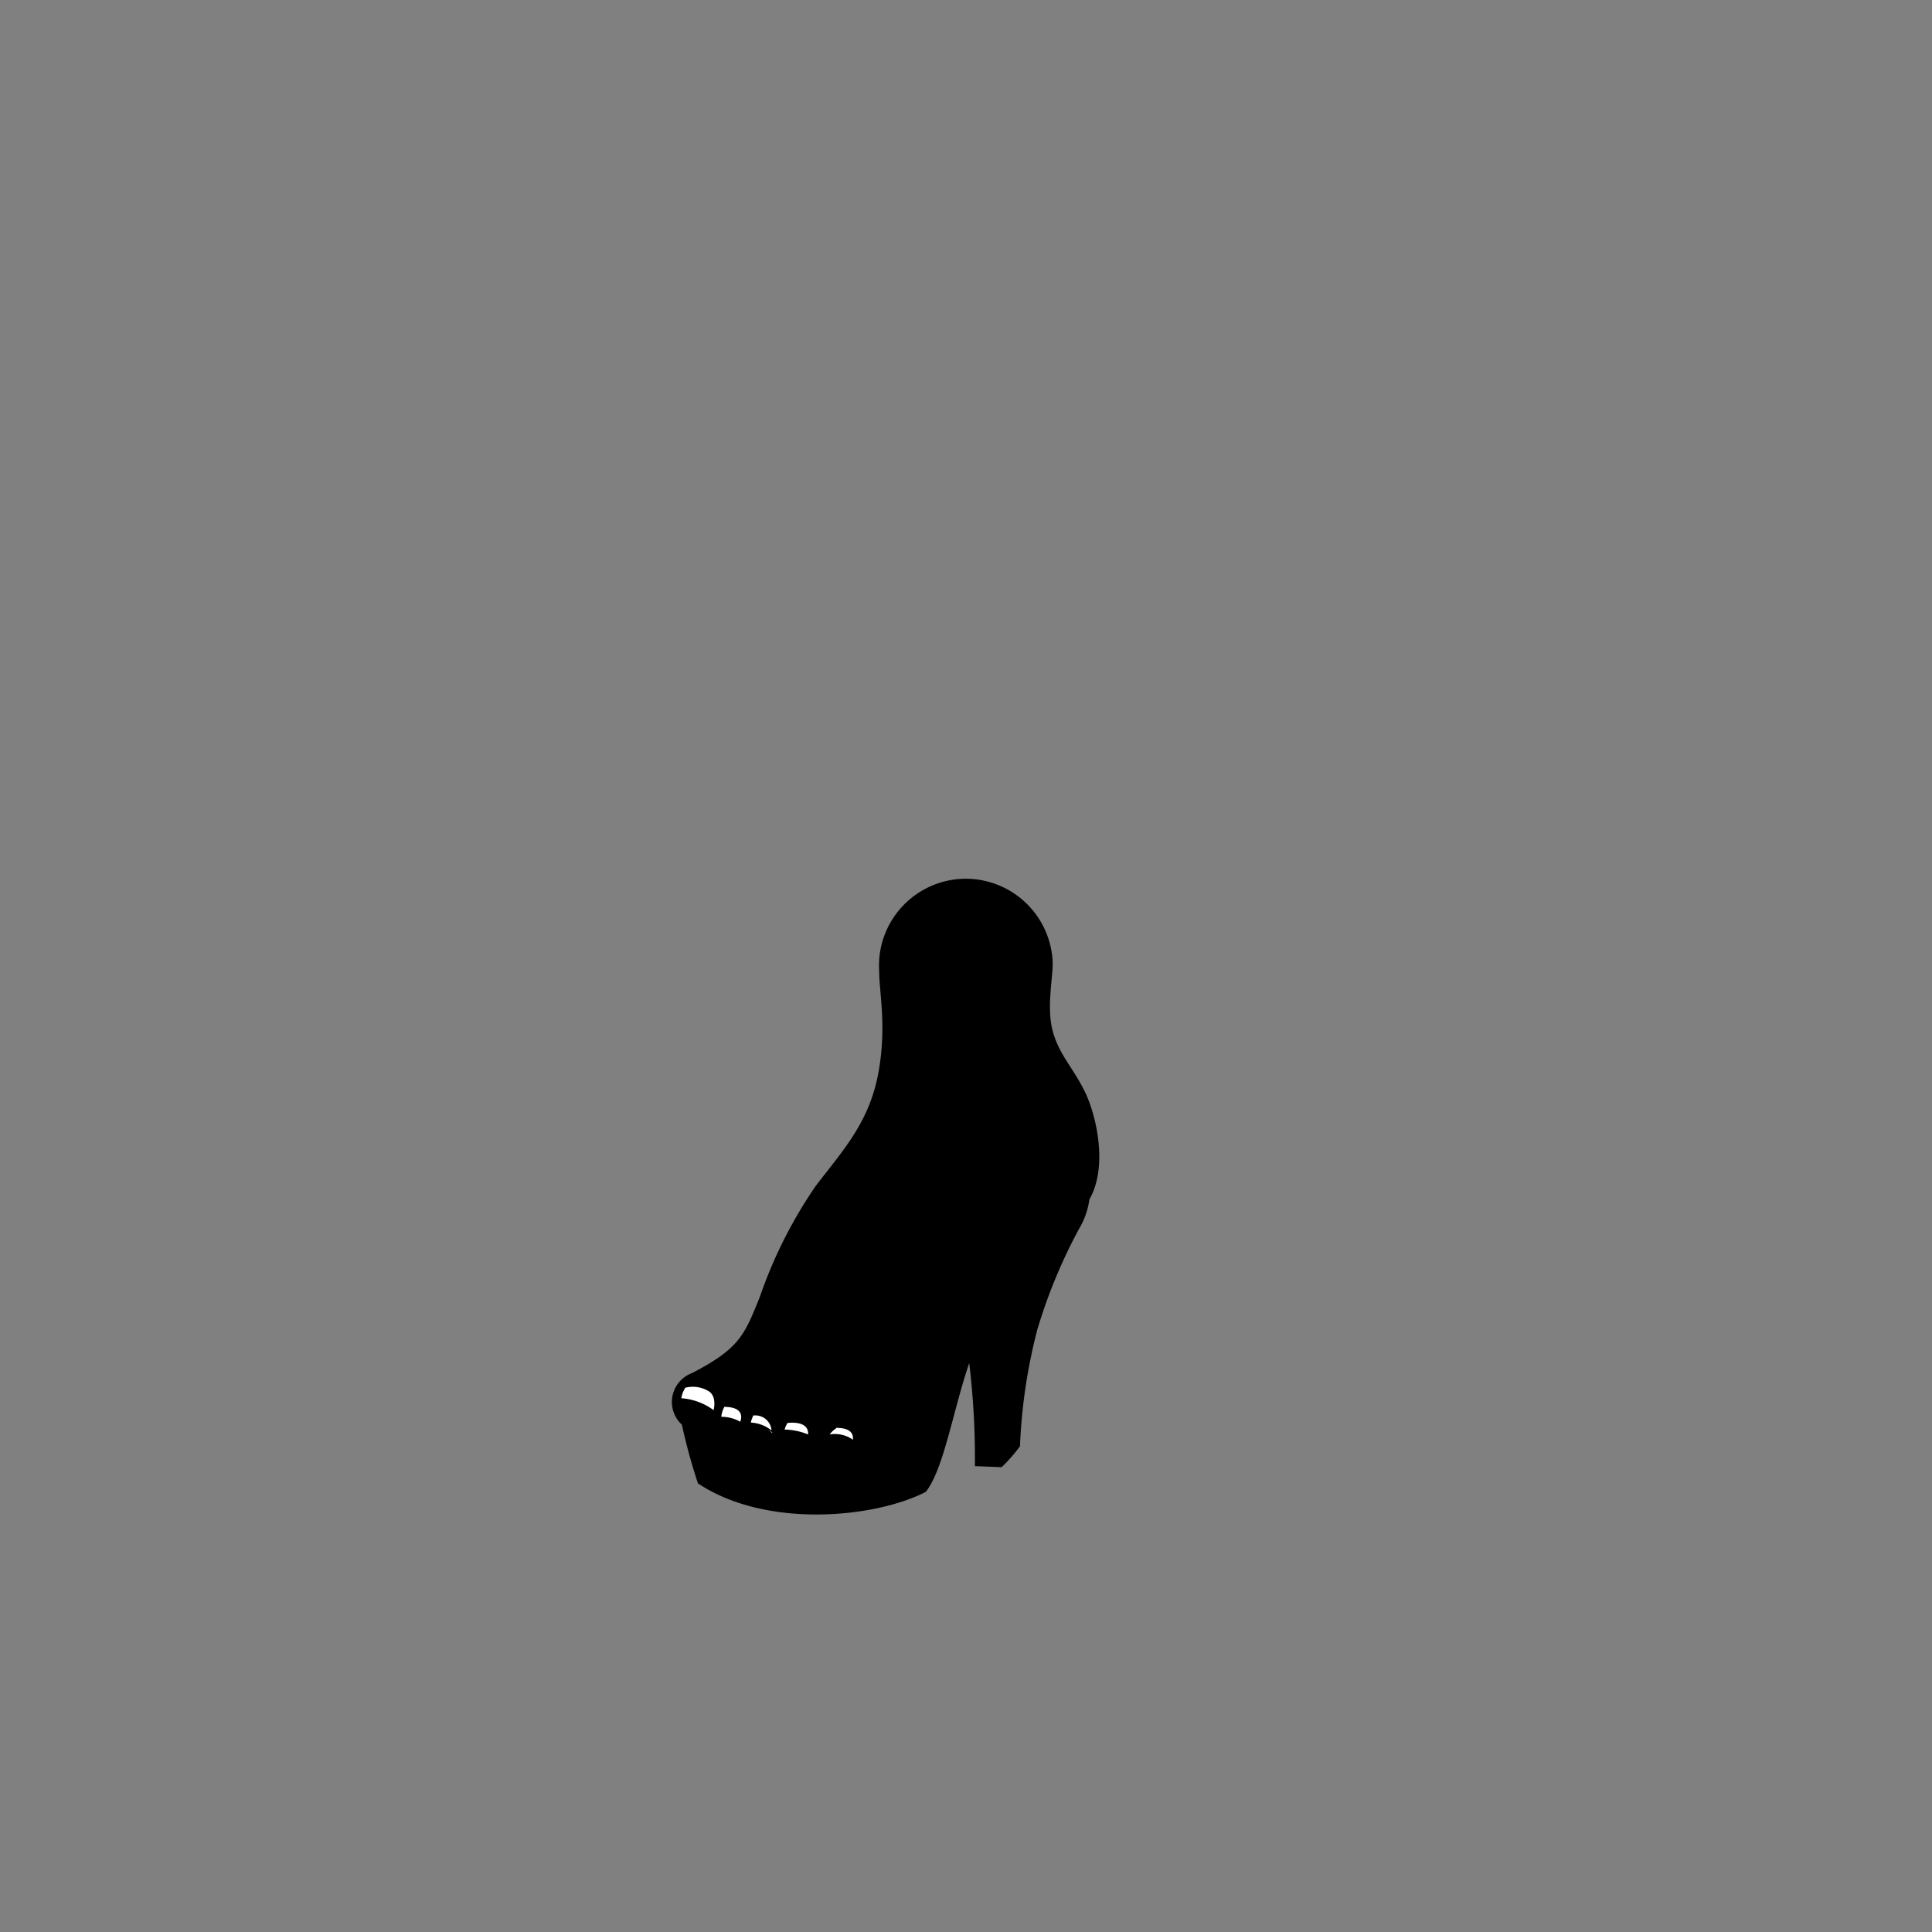 <?xml version="1.0"?>
<svg xmlns="http://www.w3.org/2000/svg" xmlns:xlink="http://www.w3.org/1999/xlink" viewBox="0 0 150 150">
  <rect x="0" y="0" width="150" height="150" fill="#808080" stroke="none"/>
  <title>OA030-strappy-heel</title>
  <g id="skin-tone">
    <path d="M 59.53,101.3 a 13.79,13.79,0,0,1,8,1.56 c 2.31,1.06,4.06,5.19,4.06,5.19 A 28,28,0,0,1,75,100.67 c 2.5-3.81,4.44-5.69,5.69-9.06 s .5-5.37.25-7.56 a 44.77,44.77,0,0,1-.56-6.44 c .06-2.19.56-7.62-5.62-7.94 s -5.5,6.5-5.19,8.44.06,6.5-1.94,9.44 S 61.4,96,60.15,99.42Z" fill="param(skin_tone)"/>
    <path d="M 68.31,113.11 s -1.66-8.94-11.94-7.59 c -2.25,1.22-3.66,1.81-3.84,2.75 s .22,3.41,3.44,3.16 a 2,2,0,0,0,2.5.84,2.48,2.48,0,0,0,2.78.56,3.17,3.17,0,0,0,2.84.28,2.65,2.65,0,0,0,2.47.66Z" fill="param(skin_tone)"/>
  </g>
  <g id="main-colour">
    <path d="M 80.61,81.82 S 81,84,81.23,85.9 s .25,5-1.08,7.29 S 73.4,101.78,71.59,108 c -1.69-4.35-5.4-7.73-12.44-6.65-.21,1.67-2.12,3.83-2.12,3.83 s 9.15-.67,11.28,7.88 c -1.53.75-3.16,1.21-4.22,0-1.1.33-2.1.42-2.77-.46-.83.46-2.29.48-2.85-.39 a 1.93,1.93,0,0,1-2.5-.84 c -.85.19-2.1.15-2.56-.46.5,2,.63,3.9,1.13,4.06 s 6.58,4.5,16.79.54 c 2.13-4.62,2.75-8.71,3.88-11.12 a 29.07,29.07,0,0,1,5.92-8.21 c 3-3.08,4-4.83,3.29-9.54Z" fill="param(main_colour)"/>
  </g>
  <g id="accent-colour-1">
    <path d="M 83.71,93.42 A 54.3,54.3,0,0,0,75.34,104 a 69.3,69.3,0,0,1,.63,9.5 l 1.77,0,1.17-1.35 a 42.74,42.74,0,0,1,1.44-10,57.4,57.4,0,0,1,3.19-7.69Z" fill="param(accent_colour_1)"/>
  </g>
  <g id="fixed-colours">
    <path d="M 55.51,109.9 s .48-1.33-.4-1.94 a 2.74,2.74,0,0,0-2-.29,2.19,2.19,0,0,0-.31,1.06 A 3.53,3.53,0,0,1,55.51,109.9Z" fill="#fff"/>
    <path d="M 55.8,110.15 a 2.76,2.76,0,0,1,1.77.48 c .25-.44.4-1.58-1.5-1.5 A 3.9,3.9,0,0,0,55.8,110.15Z" fill="#fff"/>
    <path d="M 58.13,110.69 a 2.25,2.25,0,0,1,1.83.58 c .15-.9-.33-1.48-1.58-1.42 A 2.57,2.57,0,0,0,58.13,110.69Z" fill="#fff"/>
    <path d="M 60.76,111.19 a 4.84,4.84,0,0,1,2.1.42 c .21-.4-.12-1.48-1.87-1.19 A 2.15,2.15,0,0,0,60.76,111.19Z" fill="#fff"/>
    <path d="M 64.13,111.57 a 3.31,3.31,0,0,1,2.17.46 c .38-.56-.27-1.37-1.48-1.21 A 2.78,2.78,0,0,0,64.13,111.57Z" fill="#fff"/>
  </g>
  <g id="outline">
    <path d="M 84.34,85 c -.91-2-2.12-3.06-2.62-5 s .1-4.4,0-5.47 a 6.76,6.76,0,0,0-7.19-6.29 h 0 a 6.76,6.76,0,0,0-6.27,6.25 h 0 s 0,0,0,.07 a 6.79,6.79,0,0,0,0,.87 h 0 c 0,1.66.63,4.46-.12,8.15 s -2.81,5.88-4.81,8.5 A 35.76,35.76,0,0,0,59,100.67 c -1.19,2.94-1.53,4-5.28,5.94 a 2.39,2.39,0,0,0-.78,4,44.42,44.42,0,0,0,1.25,4.56 c 5.25,3.5,13.66,2.72,17.69.66,1.41-1.81,2.11-6.32,3.37-10 a 61.2,61.2,0,0,1,.44,8 l 2.08.08 a 12.6,12.6,0,0,0,1.42-1.62,42.9,42.9,0,0,1,1.33-9,41.16,41.16,0,0,1,3.25-7.87,6,6,0,0,0,.81-2.3 C 86,90.65,85.17,86.86,84.34,85Z m -18,5.69 a 16.89,16.89,0,0,0,3.5-6.94 c .75-2.87.5-6.69.43-8.68 a 4.74,4.74,0,0,1,4.41-4.86 h 0 a 4.75,4.75,0,0,1,5.05,4.42 s -.11,2.62,0,3.93 A 7.59,7.59,0,0,0,80,80.26 a 36.16,36.16,0,0,0,.75,4.39,12.13,12.13,0,0,1-.87,8.13 c -1.62,3.25-5.33,7.29-7,11-.53,1.19-1,2.32-1.37,3.37-.67-1.65-3.46-6.81-11.4-6.08.31-.78.63-1.59,1-2.42 A 39.06,39.06,0,0,1,66.34,90.74Z m -6.41,10.8 c 2.12-.17,8.88-.13,11.18,6.65 a 11.79,11.79,0,0,1-2,3.8,4.51,4.51,0,0,1-.56.48,9.54,9.54,0,0,0-4-5.57,9.8,9.8,0,0,0-6.67-1.81 A 9.24,9.24,0,0,0,59.92,101.54Z m 1.41,10.85 a 1.46,1.46,0,0,1-.46-1.07,4.52,4.52,0,0,1,2.05.44 c .35-1-.42-1.58-1.62-1.47 a 1.18,1.18,0,0,1,.56-.31 A 6.66,6.66,0,0,0,65,108.24 a 9.88,9.88,0,0,1,1.37,1.54 l -.62.21 a 3.17,3.17,0,0,0-2.12,1.54,1.94,1.94,0,0,0,0,1.43 A 3.2,3.2,0,0,1,61.34,112.39Z m -.21-1.86 c .54-.06,1.66-.06,1.61.89 a 5.09,5.09,0,0,0-1.82-.38 A 1.44,1.44,0,0,1,61.12,110.53Z m 3.78.38 c .56,0,1.39.1,1.31.92 a 2.42,2.42,0,0,0-1.8-.41 A 1.79,1.79,0,0,1,64.9,110.91Z m -.65.8 a 2.47,2.47,0,0,1,2.12.5 c .35-.57.14-1.43-1.07-1.52.46-.2.91-.39,1.32-.6.07.1.15.19.22.3 a 16.64,16.64,0,0,1,1,2.44,4.41,4.41,0,0,1-3.15.4 A 1.09,1.09,0,0,1,64.26,111.71Z m -7.4-5.95 a 10.84,10.84,0,0,1,8,2.34,5.72,5.72,0,0,1-2,1.11 c -1,.36-2,.53-2.34,1.44 a 2.28,2.28,0,0,0,.26,2,2,2,0,0,1-2.44-1.59 c 0-.1,0-.18,0-.27 a 2.77,2.77,0,0,1,1.76.58 c .2-.78.07-1.58-1.38-1.72 a 5.86,5.86,0,0,1,1.87-1,3.36,3.36,0,0,0,1.64-2,4.71,4.71,0,0,1-2.36,1.79,3.55,3.55,0,0,0-2,1.17,1,1,0,0,0-.12-.24,1.67,1.67,0,0,0-1.27-.53,3.48,3.48,0,0,1,1.33-.94,4.43,4.43,0,0,0,1.94-1.87 c -.77,1.3-3.33,1.86-3.94,2.69 a 1.19,1.19,0,0,0-.59-1,2.9,2.9,0,0,0-1.67-.39 A 28.87,28.87,0,0,1,56.86,105.76Z m -.64,3.52 c 1.39,0,1.43.7,1.25,1.15 A 3,3,0,0,0,56,110,2,2,0,0,1,56.22,109.27Z m -.16,1.55 a 3,3,0,0,1-.07-.53,5.53,5.53,0,0,1,1.58.47,3.26,3.26,0,0,0,.3,1.35 A 1.48,1.48,0,0,1,56.06,110.83Z m 2.39-.87 a 1.25,1.25,0,0,1,1.45,1.15,2.77,2.77,0,0,0-1.6-.61 A 1.3,1.3,0,0,1,58.45,110Z m -5.27-2.16 A 2.38,2.38,0,0,1,55,108 c .57.33.49,1.14.4,1.48 a 4.78,4.78,0,0,0-2.5-.92 s 0,0,0,0 A 1.89,1.89,0,0,1,53.18,107.8Z m -.35,1.14 A 3.74,3.74,0,0,1,55.39,110 a 3,3,0,0,0,.22,1.25,4,4,0,0,1-1.76-.36 l -.07-.05-.15-.13-.07-.06-.3-.34 A 2.17,2.17,0,0,1,52.84,108.94Z M 71,115.15 c -4.87,2.71-13.25,1.38-16.12-.5 a 22.31,22.31,0,0,1-.78-3,2.69,2.69,0,0,0,1.82.14,2.73,2.73,0,0,0,.29.35,2.44,2.44,0,0,0,2.12.57,2.37,2.37,0,0,0,.88.55,3.44,3.44,0,0,0,2.07,0,1.85,1.85,0,0,0,.27.17,3.82,3.82,0,0,0,2.61.25,2.31,2.31,0,0,0,1,.47 c 1.61.33,3.57-.33,5-2.46 a 26.81,26.81,0,0,0,2.71-6.25,33,33,0,0,1,4.63-7.67 c 2-2.62,4.13-5.62,4.25-9.08 A 25,25,0,0,0,81,82.74 a 12.79,12.79,0,0,0,1,1.62,9.2,9.2,0,0,1,1.83,6 c -.17,2.25-3.67,6.17-5.62,8.46 A 27,27,0,0,0,74,106.15 C 73.4,107.9,72.44,112.19,71,115.15Z m 4.86-10.94 c .13-.29.26-.58.4-.85 a 18.19,18.19,0,0,1,1.22-2 l -.23,11.87 c -.25,0-.61,0-1-.08 A 74.76,74.76,0,0,0,75.84,104.21Z m 3.77-.77 a 42.58,42.58,0,0,0-1,8.71 l -.88.95 a 95.44,95.44,0,0,1,.44-12.68 c 1.49-1.93,3.23-3.67,4.63-5.18 C 82,97.41,80.33,101,79.61,103.44Z"/>
  </g>
<script type="text/ecmascript" xlink:href="param.min.js"/> 
</svg>
